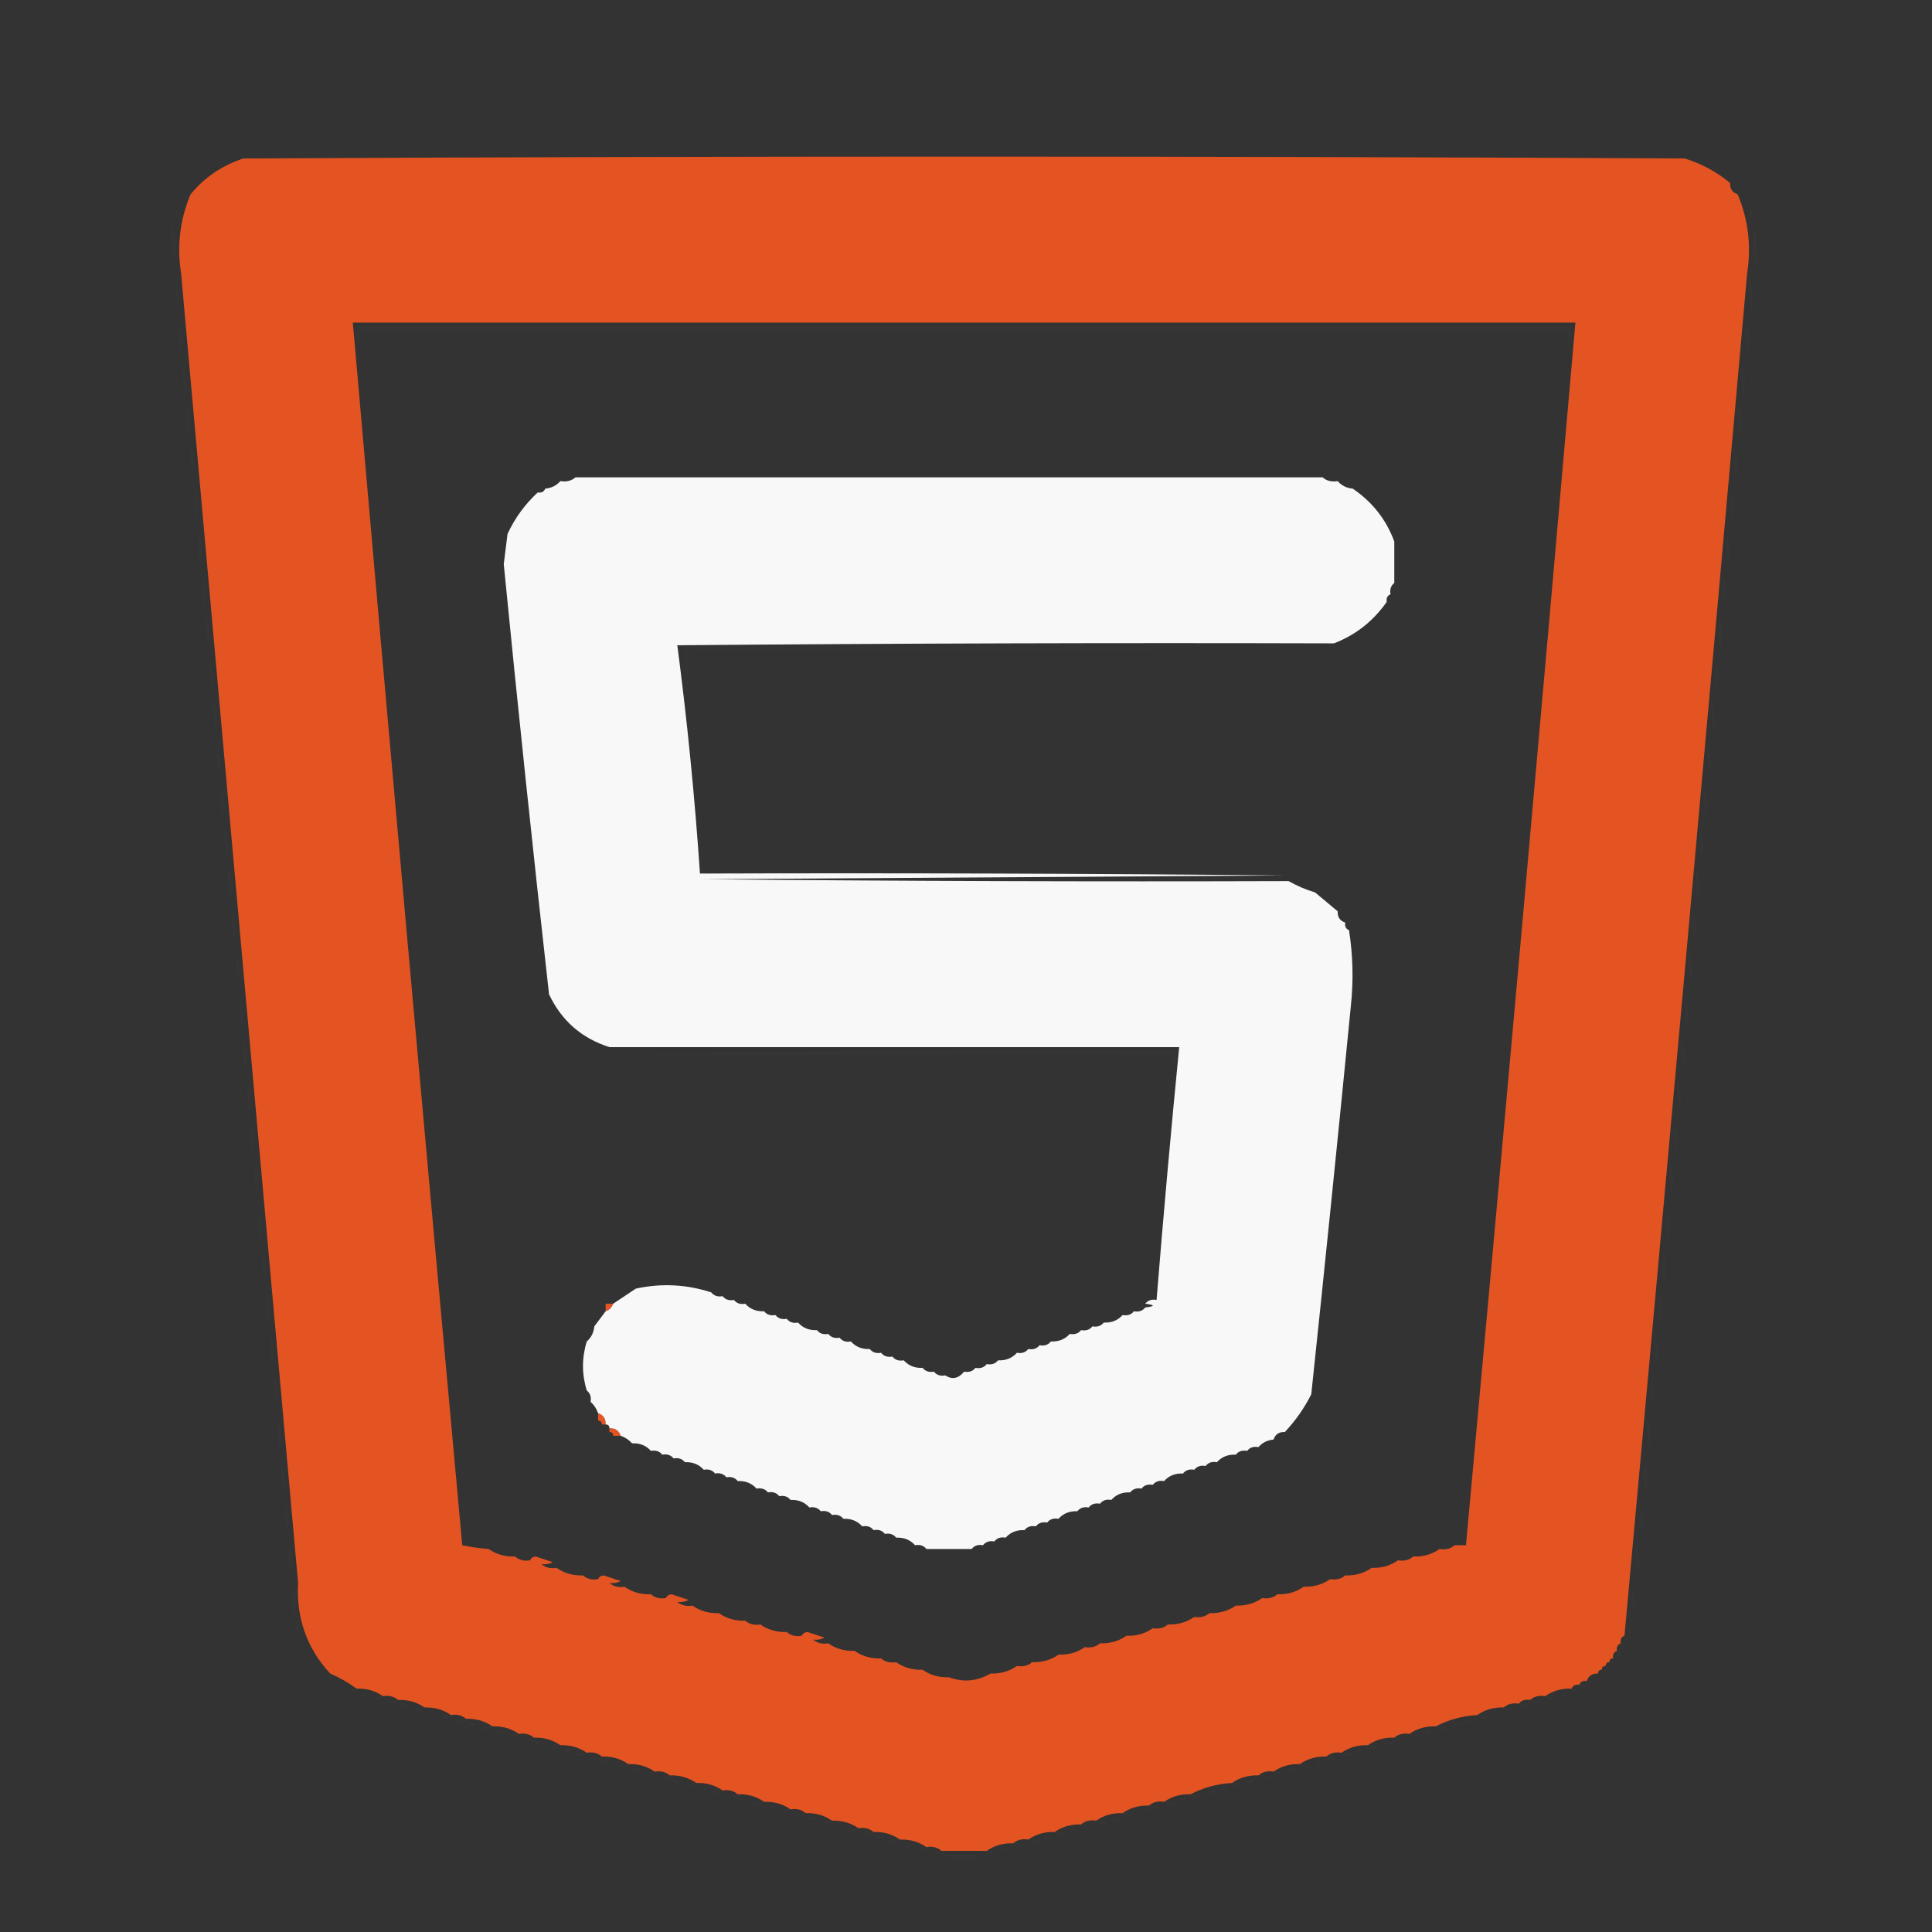 <?xml version="1.0" encoding="UTF-8"?>
<!DOCTYPE svg PUBLIC "-//W3C//DTD SVG 1.1//EN" "http://www.w3.org/Graphics/SVG/1.1/DTD/svg11.dtd">
<svg xmlns="http://www.w3.org/2000/svg" version="1.1" width="512px" height="512px" style="shape-rendering:geometricPrecision; text-rendering:geometricPrecision; image-rendering:optimizeQuality; fill-rule:evenodd; clip-rule:evenodd" xmlns:xlink="http://www.w3.org/1999/xlink">
<rect width="100%" height="100%" fill="#333333" stroke="none"/>
<g><path style="opacity:0.012" fill="#EA5622" d="M 65.5,40.5 C 191.999,39.334 318.666,39.167 445.5,40C 318.834,40.5 192.167,40.667 65.5,40.5 Z"/></g>
<g><path style="opacity:0.97" fill="#EA5622" d="M 458.5,48.5 C 458.427,50.027 459.094,51.027 460.5,51.5C 463.315,58.215 464.149,65.215 463,72.5C 452.331,192.859 441.498,313.193 430.5,433.5C 429.662,433.842 429.328,434.508 429.5,435.5C 428.662,435.842 428.328,436.508 428.5,437.5C 427.662,437.842 427.328,438.508 427.5,439.5C 426.833,439.5 426.5,439.833 426.5,440.5C 425.833,440.5 425.5,440.833 425.5,441.5C 424.833,441.5 424.5,441.833 424.5,442.5C 423.833,442.5 423.5,442.833 423.5,443.5C 421.973,443.427 420.973,444.094 420.5,445.5C 419.508,445.328 418.842,445.662 418.5,446.5C 417.508,446.328 416.842,446.662 416.5,447.5C 413.848,447.41 411.515,448.076 409.5,449.5C 407.901,449.232 406.568,449.566 405.5,450.5C 404.209,450.263 403.209,450.596 402.5,451.5C 400.901,451.232 399.568,451.566 398.5,452.5C 395.848,452.41 393.515,453.076 391.5,454.5C 387.521,454.742 383.854,455.742 380.5,457.5C 377.848,457.41 375.515,458.076 373.5,459.5C 371.901,459.232 370.568,459.566 369.5,460.5C 366.848,460.41 364.515,461.076 362.5,462.5C 359.848,462.41 357.515,463.076 355.5,464.5C 353.901,464.232 352.568,464.566 351.5,465.5C 348.848,465.41 346.515,466.076 344.5,467.5C 341.848,467.41 339.515,468.076 337.5,469.5C 335.901,469.232 334.568,469.566 333.5,470.5C 330.848,470.41 328.515,471.076 326.5,472.5C 322.521,472.742 318.854,473.742 315.5,475.5C 312.848,475.41 310.515,476.076 308.5,477.5C 306.901,477.232 305.568,477.566 304.5,478.5C 301.848,478.41 299.515,479.076 297.5,480.5C 294.848,480.41 292.515,481.076 290.5,482.5C 288.901,482.232 287.568,482.566 286.5,483.5C 283.848,483.41 281.515,484.076 279.5,485.5C 276.848,485.41 274.515,486.076 272.5,487.5C 270.901,487.232 269.568,487.566 268.5,488.5C 265.848,488.41 263.515,489.076 261.5,490.5C 257.5,490.5 253.5,490.5 249.5,490.5C 248.432,489.566 247.099,489.232 245.5,489.5C 243.485,488.076 241.152,487.41 238.5,487.5C 236.485,486.076 234.152,485.41 231.5,485.5C 230.432,484.566 229.099,484.232 227.5,484.5C 225.485,483.076 223.152,482.41 220.5,482.5C 218.485,481.076 216.152,480.41 213.5,480.5C 212.432,479.566 211.099,479.232 209.5,479.5C 207.485,478.076 205.152,477.41 202.5,477.5C 200.485,476.076 198.152,475.41 195.5,475.5C 194.432,474.566 193.099,474.232 191.5,474.5C 189.485,473.076 187.152,472.41 184.5,472.5C 182.485,471.076 180.152,470.41 177.5,470.5C 176.432,469.566 175.099,469.232 173.5,469.5C 171.485,468.076 169.152,467.41 166.5,467.5C 164.485,466.076 162.152,465.41 159.5,465.5C 158.432,464.566 157.099,464.232 155.5,464.5C 153.485,463.076 151.152,462.41 148.5,462.5C 146.485,461.076 144.152,460.41 141.5,460.5C 140.432,459.566 139.099,459.232 137.5,459.5C 135.485,458.076 133.152,457.41 130.5,457.5C 128.485,456.076 126.152,455.41 123.5,455.5C 122.432,454.566 121.099,454.232 119.5,454.5C 117.485,453.076 115.152,452.41 112.5,452.5C 110.485,451.076 108.152,450.41 105.5,450.5C 104.432,449.566 103.099,449.232 101.5,449.5C 99.486,448.076 97.152,447.41 94.5,447.5C 92.337,445.917 90.004,444.584 87.5,443.5C 81.313,436.785 78.48,428.785 79,419.5C 68.667,303.833 58.333,188.167 48,72.5C 46.852,65.215 47.685,58.215 50.5,51.5C 54.164,47.027 58.831,43.86 64.5,42C 191.833,41.333 319.167,41.333 446.5,42C 450.975,43.402 454.975,45.569 458.5,48.5 Z M 385.5,409.5 C 384.432,410.434 383.099,410.768 381.5,410.5C 379.485,411.924 377.152,412.59 374.5,412.5C 373.432,413.434 372.099,413.768 370.5,413.5C 368.485,414.924 366.152,415.59 363.5,415.5C 361.485,416.924 359.152,417.59 356.5,417.5C 355.432,418.434 354.099,418.768 352.5,418.5C 350.485,419.924 348.152,420.59 345.5,420.5C 343.485,421.924 341.152,422.59 338.5,422.5C 337.432,423.434 336.099,423.768 334.5,423.5C 332.485,424.924 330.152,425.59 327.5,425.5C 325.485,426.924 323.152,427.59 320.5,427.5C 319.432,428.434 318.099,428.768 316.5,428.5C 314.485,429.924 312.152,430.59 309.5,430.5C 308.432,431.434 307.099,431.768 305.5,431.5C 303.485,432.924 301.152,433.59 298.5,433.5C 296.485,434.924 294.152,435.59 291.5,435.5C 290.432,436.434 289.099,436.768 287.5,436.5C 285.485,437.924 283.152,438.59 280.5,438.5C 278.485,439.924 276.152,440.59 273.5,440.5C 272.432,441.434 271.099,441.768 269.5,441.5C 267.485,442.924 265.152,443.59 262.5,443.5C 258.956,445.569 255.29,445.902 251.5,444.5C 248.848,444.59 246.515,443.924 244.5,442.5C 241.848,442.59 239.515,441.924 237.5,440.5C 235.901,440.768 234.568,440.434 233.5,439.5C 230.848,439.59 228.515,438.924 226.5,437.5C 223.848,437.59 221.515,436.924 219.5,435.5C 217.901,435.768 216.568,435.434 215.5,434.5C 216.552,434.649 217.552,434.483 218.5,434C 217,433.5 215.5,433 214,432.5C 213.235,432.57 212.735,432.903 212.5,433.5C 210.901,433.768 209.568,433.434 208.5,432.5C 205.848,432.59 203.515,431.924 201.5,430.5C 199.901,430.768 198.568,430.434 197.5,429.5C 194.848,429.59 192.515,428.924 190.5,427.5C 187.848,427.59 185.515,426.924 183.5,425.5C 181.901,425.768 180.568,425.434 179.5,424.5C 180.552,424.649 181.552,424.483 182.5,424C 181,423.5 179.5,423 178,422.5C 177.235,422.57 176.735,422.903 176.5,423.5C 174.901,423.768 173.568,423.434 172.5,422.5C 169.848,422.59 167.515,421.924 165.5,420.5C 163.901,420.768 162.568,420.434 161.5,419.5C 162.552,419.649 163.552,419.483 164.5,419C 163,418.5 161.5,418 160,417.5C 159.235,417.57 158.735,417.903 158.5,418.5C 156.901,418.768 155.568,418.434 154.5,417.5C 151.848,417.59 149.515,416.924 147.5,415.5C 145.901,415.768 144.568,415.434 143.5,414.5C 144.552,414.649 145.552,414.483 146.5,414C 145,413.5 143.5,413 142,412.5C 141.235,412.57 140.735,412.903 140.5,413.5C 138.901,413.768 137.568,413.434 136.5,412.5C 133.848,412.59 131.515,411.924 129.5,410.5C 127.139,410.326 124.806,409.993 122.5,409.5C 112.594,301.532 102.927,193.532 93.5,85.5C 201.5,85.5 309.5,85.5 417.5,85.5C 408.073,193.531 398.406,301.531 388.5,409.5C 387.5,409.5 386.5,409.5 385.5,409.5 Z M 160.5,345.5 C 161.167,345.5 161.833,345.5 162.5,345.5C 162.167,346.5 161.5,347.167 160.5,347.5C 160.5,346.833 160.5,346.167 160.5,345.5 Z M 158.5,374.5 C 159.906,374.973 160.573,375.973 160.5,377.5C 160.167,377.5 159.833,377.5 159.5,377.5C 159.5,376.833 159.167,376.5 158.5,376.5C 158.5,375.833 158.5,375.167 158.5,374.5 Z M 161.5,379.5 C 161.5,379.167 161.5,378.833 161.5,378.5C 163.027,378.427 164.027,379.094 164.5,380.5C 163.833,380.5 163.167,380.5 162.5,380.5C 162.5,379.833 162.167,379.5 161.5,379.5 Z"/></g>
<g><path style="opacity:0.008" fill="#FFFFFF" d="M 459.5,48.5 C 458.833,47.167 458.833,47.167 459.5,48.5 Z"/></g>
<g><path style="opacity:0.008" fill="#FFFFFF" d="M 50.5,48.5 C 51.833,49.167 51.833,49.167 50.5,48.5 Z"/></g>
<g><path style="opacity:0.008" fill="#FFFFFF" d="M 459.5,48.5 C 460.833,49.167 460.833,49.167 459.5,48.5 Z"/></g>
<g><path style="opacity:0.012" fill="#FFFFFF" d="M 50.5,51.5 C 49.833,50.167 49.833,50.167 50.5,51.5 Z"/></g>
<g><path style="opacity:0.012" fill="#FFFFFF" d="M 461.5,51.5 C 460.833,50.167 460.833,50.167 461.5,51.5 Z"/></g>
<g><path style="opacity:0.008" fill="#FFFFFF" d="M 49.5,51.5 C 48.833,52.167 48.833,52.167 49.5,51.5 Z"/></g>
<g><path style="opacity:0.008" fill="#FFFFFF" d="M 461.5,51.5 C 462.833,52.167 462.833,52.167 461.5,51.5 Z"/></g>
<g><path style="opacity:0.012" fill="#FFFFFF" d="M 47.5,53.5 C 48.833,54.167 48.833,54.167 47.5,53.5 Z"/></g>
<g><path style="opacity:0.012" fill="#FFFFFF" d="M 462.5,53.5 C 463.833,54.167 463.833,54.167 462.5,53.5 Z"/></g>
<g><path style="opacity:0.01" fill="#FFFFFF" d="M 46.5,55.5 C 47.525,55.897 47.692,56.563 47,57.5C 46.536,56.906 46.369,56.239 46.5,55.5 Z"/></g>
<g><path style="opacity:0.01" fill="#FFFFFF" d="M 463.5,55.5 C 464.525,55.897 464.692,56.563 464,57.5C 463.536,56.906 463.369,56.239 463.5,55.5 Z"/></g>
<g><path style="opacity:0.011" fill="#FFFFFF" d="M 45.5,58.5 C 46.645,62.311 46.812,66.311 46,70.5C 45.501,66.514 45.334,62.514 45.5,58.5 Z"/></g>
<g><path style="opacity:0.011" fill="#FFFFFF" d="M 464.5,58.5 C 465.645,62.311 465.812,66.311 465,70.5C 464.501,66.514 464.334,62.514 464.5,58.5 Z"/></g>
<g><path style="opacity:0.009" fill="#FFFFFF" d="M 463.5,73.5 C 464.638,76.303 464.805,79.303 464,82.5C 463.502,79.518 463.335,76.518 463.5,73.5 Z"/></g>
<g><path style="opacity:0.01" fill="#FFFFFF" d="M 46.5,74.5 C 47.634,76.966 47.801,79.633 47,82.5C 46.503,79.854 46.336,77.187 46.5,74.5 Z"/></g>
<g><path style="opacity:0.009" fill="#FFFFFF" d="M 47.5,85.5 C 48.634,87.966 48.801,90.633 48,93.5C 47.503,90.854 47.336,88.187 47.5,85.5 Z"/></g>
<g><path style="opacity:0.009" fill="#FFFFFF" d="M 462.5,85.5 C 463.634,87.966 463.801,90.633 463,93.5C 462.503,90.854 462.336,88.187 462.5,85.5 Z"/></g>
<g><path style="opacity:0.012" fill="#FFFFFF" d="M 94.5,86.5 C 201.833,86.5 309.167,86.5 416.5,86.5C 416.336,92.167 416.003,92.5 415.5,87.5C 308.833,87.5 202.167,87.5 95.5,87.5C 94.997,92.5 94.664,92.167 94.5,86.5 Z"/></g>
<g><path style="opacity:0.009" fill="#FFFFFF" d="M 48.5,96.5 C 49.634,98.966 49.801,101.633 49,104.5C 48.503,101.854 48.336,99.187 48.5,96.5 Z"/></g>
<g><path style="opacity:0.009" fill="#FFFFFF" d="M 461.5,96.5 C 462.634,98.966 462.801,101.633 462,104.5C 461.503,101.854 461.336,99.187 461.5,96.5 Z"/></g>
<g><path style="opacity:0.01" fill="#FFFFFF" d="M 49.5,107.5 C 50.634,109.966 50.801,112.633 50,115.5C 49.503,112.854 49.336,110.187 49.5,107.5 Z"/></g>
<g><path style="opacity:0.01" fill="#FFFFFF" d="M 460.5,107.5 C 461.634,109.966 461.801,112.633 461,115.5C 460.503,112.854 460.336,110.187 460.5,107.5 Z"/></g>
<g><path style="opacity:0.009" fill="#FFFFFF" d="M 50.5,118.5 C 51.634,120.966 51.801,123.633 51,126.5C 50.503,123.854 50.336,121.187 50.5,118.5 Z"/></g>
<g><path style="opacity:0.01" fill="#FFFFFF" d="M 459.5,118.5 C 460.634,120.966 460.801,123.633 460,126.5C 459.503,123.854 459.336,121.187 459.5,118.5 Z"/></g>
<g><path style="opacity:0.964" fill="#FFFFFF" d="M 152.5,126.5 C 218.5,126.5 284.5,126.5 350.5,126.5C 351.568,127.434 352.901,127.768 354.5,127.5C 355.514,128.674 356.847,129.34 358.5,129.5C 363.69,133.017 367.356,137.684 369.5,143.5C 369.5,147.167 369.5,150.833 369.5,154.5C 368.596,155.209 368.263,156.209 368.5,157.5C 367.662,157.842 367.328,158.508 367.5,159.5C 363.925,164.613 359.259,168.28 353.5,170.5C 295.499,170.333 237.499,170.5 179.5,171C 182.123,191.059 184.123,211.226 185.5,231.5C 237.168,231.333 288.834,231.5 340.5,232C 289.167,232.333 237.833,232.667 186.5,233C 238.166,233.5 289.832,233.667 341.5,233.5C 343.649,234.736 345.982,235.736 348.5,236.5C 350.475,238.137 352.475,239.804 354.5,241.5C 354.427,243.027 355.094,244.027 356.5,244.5C 356.328,245.492 356.662,246.158 357.5,246.5C 358.546,253.13 358.713,259.797 358,266.5C 354.631,300.857 351.131,335.191 347.5,369.5C 345.672,373.146 343.338,376.479 340.5,379.5C 338.973,379.427 337.973,380.094 337.5,381.5C 335.847,381.66 334.514,382.326 333.5,383.5C 332.209,383.263 331.209,383.596 330.5,384.5C 329.209,384.263 328.209,384.596 327.5,385.5C 325.447,385.402 323.78,386.069 322.5,387.5C 321.209,387.263 320.209,387.596 319.5,388.5C 318.209,388.263 317.209,388.596 316.5,389.5C 315.209,389.263 314.209,389.596 313.5,390.5C 311.447,390.402 309.78,391.069 308.5,392.5C 307.209,392.263 306.209,392.596 305.5,393.5C 304.209,393.263 303.209,393.596 302.5,394.5C 301.209,394.263 300.209,394.596 299.5,395.5C 297.447,395.402 295.78,396.069 294.5,397.5C 293.209,397.263 292.209,397.596 291.5,398.5C 290.209,398.263 289.209,398.596 288.5,399.5C 287.209,399.263 286.209,399.596 285.5,400.5C 283.447,400.402 281.78,401.069 280.5,402.5C 279.209,402.263 278.209,402.596 277.5,403.5C 276.209,403.263 275.209,403.596 274.5,404.5C 273.209,404.263 272.209,404.596 271.5,405.5C 269.447,405.402 267.78,406.069 266.5,407.5C 265.209,407.263 264.209,407.596 263.5,408.5C 262.209,408.263 261.209,408.596 260.5,409.5C 259.209,409.263 258.209,409.596 257.5,410.5C 253.5,410.5 249.5,410.5 245.5,410.5C 244.791,409.596 243.791,409.263 242.5,409.5C 241.22,408.069 239.553,407.402 237.5,407.5C 236.791,406.596 235.791,406.263 234.5,406.5C 233.791,405.596 232.791,405.263 231.5,405.5C 230.791,404.596 229.791,404.263 228.5,404.5C 227.22,403.069 225.553,402.402 223.5,402.5C 222.791,401.596 221.791,401.263 220.5,401.5C 219.791,400.596 218.791,400.263 217.5,400.5C 216.791,399.596 215.791,399.263 214.5,399.5C 213.22,398.069 211.553,397.402 209.5,397.5C 208.791,396.596 207.791,396.263 206.5,396.5C 205.791,395.596 204.791,395.263 203.5,395.5C 202.791,394.596 201.791,394.263 200.5,394.5C 199.22,393.069 197.553,392.402 195.5,392.5C 194.791,391.596 193.791,391.263 192.5,391.5C 191.791,390.596 190.791,390.263 189.5,390.5C 188.791,389.596 187.791,389.263 186.5,389.5C 185.22,388.069 183.553,387.402 181.5,387.5C 180.791,386.596 179.791,386.263 178.5,386.5C 177.791,385.596 176.791,385.263 175.5,385.5C 174.791,384.596 173.791,384.263 172.5,384.5C 171.22,383.069 169.553,382.402 167.5,382.5C 166.71,381.599 165.71,380.932 164.5,380.5C 164.027,379.094 163.027,378.427 161.5,378.5C 161.5,377.833 161.167,377.5 160.5,377.5C 160.573,375.973 159.906,374.973 158.5,374.5C 158.068,373.29 157.401,372.29 156.5,371.5C 156.737,370.209 156.404,369.209 155.5,368.5C 154.167,364.167 154.167,359.833 155.5,355.5C 156.674,354.486 157.34,353.153 157.5,351.5C 158.488,350.205 159.488,348.872 160.5,347.5C 161.5,347.167 162.167,346.5 162.5,345.5C 164.537,344.154 166.537,342.82 168.5,341.5C 175.262,340.024 181.928,340.357 188.5,342.5C 189.209,343.404 190.209,343.737 191.5,343.5C 192.209,344.404 193.209,344.737 194.5,344.5C 195.209,345.404 196.209,345.737 197.5,345.5C 198.78,346.931 200.447,347.598 202.5,347.5C 203.209,348.404 204.209,348.737 205.5,348.5C 206.209,349.404 207.209,349.737 208.5,349.5C 209.209,350.404 210.209,350.737 211.5,350.5C 212.78,351.931 214.447,352.598 216.5,352.5C 217.209,353.404 218.209,353.737 219.5,353.5C 220.209,354.404 221.209,354.737 222.5,354.5C 223.209,355.404 224.209,355.737 225.5,355.5C 226.78,356.931 228.447,357.598 230.5,357.5C 231.209,358.404 232.209,358.737 233.5,358.5C 234.209,359.404 235.209,359.737 236.5,359.5C 237.209,360.404 238.209,360.737 239.5,360.5C 240.78,361.931 242.447,362.598 244.5,362.5C 245.209,363.404 246.209,363.737 247.5,363.5C 248.209,364.404 249.209,364.737 250.5,364.5C 252.338,365.678 254.005,365.345 255.5,363.5C 256.791,363.737 257.791,363.404 258.5,362.5C 259.791,362.737 260.791,362.404 261.5,361.5C 262.791,361.737 263.791,361.404 264.5,360.5C 266.553,360.598 268.22,359.931 269.5,358.5C 270.791,358.737 271.791,358.404 272.5,357.5C 273.791,357.737 274.791,357.404 275.5,356.5C 276.791,356.737 277.791,356.404 278.5,355.5C 280.553,355.598 282.22,354.931 283.5,353.5C 284.791,353.737 285.791,353.404 286.5,352.5C 287.791,352.737 288.791,352.404 289.5,351.5C 290.791,351.737 291.791,351.404 292.5,350.5C 294.553,350.598 296.22,349.931 297.5,348.5C 298.791,348.737 299.791,348.404 300.5,347.5C 301.791,347.737 302.791,347.404 303.5,346.5C 306.167,346.167 306.167,345.833 303.5,345.5C 304.209,344.596 305.209,344.263 306.5,344.5C 308.302,322.149 310.302,299.816 312.5,277.5C 262.167,277.5 211.833,277.5 161.5,277.5C 154.127,275.149 148.794,270.483 145.5,263.5C 141.238,225.544 137.238,187.544 133.5,149.5C 133.837,146.824 134.17,144.157 134.5,141.5C 136.42,137.34 139.087,133.673 142.5,130.5C 143.492,130.672 144.158,130.338 144.5,129.5C 146.153,129.34 147.486,128.674 148.5,127.5C 150.099,127.768 151.432,127.434 152.5,126.5 Z"/></g>
<g><path style="opacity:0.009" fill="#FFFFFF" d="M 51.5,129.5 C 52.634,131.966 52.801,134.633 52,137.5C 51.503,134.854 51.336,132.187 51.5,129.5 Z"/></g>
<g><path style="opacity:0.009" fill="#FFFFFF" d="M 458.5,129.5 C 459.634,131.966 459.801,134.633 459,137.5C 458.503,134.854 458.336,132.187 458.5,129.5 Z"/></g>
<g><path style="opacity:0.009" fill="#FFFFFF" d="M 52.5,141.5 C 53.634,143.966 53.801,146.633 53,149.5C 52.503,146.854 52.336,144.187 52.5,141.5 Z"/></g>
<g><path style="opacity:0.01" fill="#FFFFFF" d="M 457.5,141.5 C 458.634,143.966 458.801,146.633 458,149.5C 457.503,146.854 457.336,144.187 457.5,141.5 Z"/></g>
<g><path style="opacity:0.009" fill="#FFFFFF" d="M 53.5,152.5 C 54.634,154.966 54.801,157.633 54,160.5C 53.503,157.854 53.336,155.187 53.5,152.5 Z"/></g>
<g><path style="opacity:0.009" fill="#FFFFFF" d="M 456.5,152.5 C 457.634,154.966 457.801,157.633 457,160.5C 456.503,157.854 456.336,155.187 456.5,152.5 Z"/></g>
<g><path style="opacity:0.009" fill="#FFFFFF" d="M 54.5,163.5 C 55.634,165.966 55.801,168.633 55,171.5C 54.503,168.854 54.336,166.187 54.5,163.5 Z"/></g>
<g><path style="opacity:0.009" fill="#FFFFFF" d="M 455.5,163.5 C 456.634,165.966 456.801,168.633 456,171.5C 455.503,168.854 455.336,166.187 455.5,163.5 Z"/></g>
<g><path style="opacity:0.004" fill="#FFFFFF" d="M 181.5,171.5 C 238.501,171.333 295.501,171.5 352.5,172C 295.834,172.5 239.168,172.667 182.5,172.5C 182.664,175.187 182.497,177.854 182,180.5C 181.502,177.518 181.335,174.518 181.5,171.5 Z"/></g>
<g><path style="opacity:0.01" fill="#FFFFFF" d="M 55.5,174.5 C 56.634,176.966 56.801,179.633 56,182.5C 55.503,179.854 55.336,177.187 55.5,174.5 Z"/></g>
<g><path style="opacity:0.01" fill="#FFFFFF" d="M 454.5,174.5 C 455.634,176.966 455.801,179.633 455,182.5C 454.503,179.854 454.336,177.187 454.5,174.5 Z"/></g>
<g><path style="opacity:0.009" fill="#FFFFFF" d="M 56.5,185.5 C 57.634,187.966 57.801,190.633 57,193.5C 56.503,190.854 56.336,188.187 56.5,185.5 Z"/></g>
<g><path style="opacity:0.009" fill="#FFFFFF" d="M 453.5,185.5 C 454.634,187.966 454.801,190.633 454,193.5C 453.503,190.854 453.336,188.187 453.5,185.5 Z"/></g>
<g><path style="opacity:0.01" fill="#FFFFFF" d="M 57.5,197.5 C 58.634,199.966 58.801,202.633 58,205.5C 57.503,202.854 57.336,200.187 57.5,197.5 Z"/></g>
<g><path style="opacity:0.01" fill="#FFFFFF" d="M 452.5,197.5 C 453.634,199.966 453.801,202.633 453,205.5C 452.503,202.854 452.336,200.187 452.5,197.5 Z"/></g>
<g><path style="opacity:0.009" fill="#FFFFFF" d="M 58.5,208.5 C 59.634,210.966 59.801,213.633 59,216.5C 58.503,213.854 58.336,211.187 58.5,208.5 Z"/></g>
<g><path style="opacity:0.009" fill="#FFFFFF" d="M 451.5,208.5 C 452.634,210.966 452.801,213.633 452,216.5C 451.503,213.854 451.336,211.187 451.5,208.5 Z"/></g>
<g><path style="opacity:0.009" fill="#FFFFFF" d="M 59.5,219.5 C 60.634,221.966 60.801,224.633 60,227.5C 59.503,224.854 59.336,222.187 59.5,219.5 Z"/></g>
<g><path style="opacity:0.009" fill="#FFFFFF" d="M 450.5,219.5 C 451.634,221.966 451.801,224.633 451,227.5C 450.503,224.854 450.336,222.187 450.5,219.5 Z"/></g>
<g><path style="opacity:0.01" fill="#FFFFFF" d="M 60.5,230.5 C 61.634,232.966 61.801,235.633 61,238.5C 60.503,235.854 60.336,233.187 60.5,230.5 Z"/></g>
<g><path style="opacity:0.01" fill="#FFFFFF" d="M 449.5,230.5 C 450.634,232.966 450.801,235.633 450,238.5C 449.503,235.854 449.336,233.187 449.5,230.5 Z"/></g>
<g><path style="opacity:0.009" fill="#FFFFFF" d="M 61.5,241.5 C 62.634,243.966 62.801,246.633 62,249.5C 61.503,246.854 61.336,244.187 61.5,241.5 Z"/></g>
<g><path style="opacity:0.009" fill="#FFFFFF" d="M 448.5,241.5 C 449.634,243.966 449.801,246.633 449,249.5C 448.503,246.854 448.336,244.187 448.5,241.5 Z"/></g>
<g><path style="opacity:0.01" fill="#FFFFFF" d="M 62.5,252.5 C 63.634,254.966 63.801,257.633 63,260.5C 62.503,257.854 62.336,255.187 62.5,252.5 Z"/></g>
<g><path style="opacity:0.009" fill="#FFFFFF" d="M 447.5,252.5 C 448.634,254.966 448.801,257.633 448,260.5C 447.503,257.854 447.336,255.187 447.5,252.5 Z"/></g>
<g><path style="opacity:0.009" fill="#FFFFFF" d="M 63.5,264.5 C 64.634,266.966 64.801,269.633 64,272.5C 63.503,269.854 63.336,267.187 63.5,264.5 Z"/></g>
<g><path style="opacity:0.009" fill="#FFFFFF" d="M 446.5,264.5 C 447.634,266.966 447.801,269.633 447,272.5C 446.503,269.854 446.336,267.187 446.5,264.5 Z"/></g>
<g><path style="opacity:0.009" fill="#FFFFFF" d="M 64.5,275.5 C 65.634,277.966 65.801,280.633 65,283.5C 64.503,280.854 64.336,278.187 64.5,275.5 Z"/></g>
<g><path style="opacity:0.009" fill="#FFFFFF" d="M 445.5,275.5 C 446.634,277.966 446.801,280.633 446,283.5C 445.503,280.854 445.336,278.187 445.5,275.5 Z"/></g>
<g><path style="opacity:0.012" fill="#FFFFFF" d="M 162.5,279.5 C 211.997,278.501 261.664,278.168 311.5,278.5C 311.336,284.167 311.003,284.5 310.5,279.5C 261.167,279.5 211.833,279.5 162.5,279.5 Z"/></g>
<g><path style="opacity:0.01" fill="#FFFFFF" d="M 65.5,286.5 C 66.634,288.966 66.801,291.633 66,294.5C 65.503,291.854 65.336,289.187 65.5,286.5 Z"/></g>
<g><path style="opacity:0.009" fill="#FFFFFF" d="M 444.5,286.5 C 445.634,288.966 445.801,291.633 445,294.5C 444.503,291.854 444.336,289.187 444.5,286.5 Z"/></g>
<g><path style="opacity:0.01" fill="#FFFFFF" d="M 66.5,297.5 C 67.634,299.966 67.801,302.633 67,305.5C 66.503,302.854 66.336,300.187 66.5,297.5 Z"/></g>
<g><path style="opacity:0.01" fill="#FFFFFF" d="M 443.5,297.5 C 444.634,299.966 444.801,302.633 444,305.5C 443.503,302.854 443.336,300.187 443.5,297.5 Z"/></g>
<g><path style="opacity:0.009" fill="#FFFFFF" d="M 67.5,308.5 C 68.634,310.966 68.801,313.633 68,316.5C 67.503,313.854 67.336,311.187 67.5,308.5 Z"/></g>
<g><path style="opacity:0.009" fill="#FFFFFF" d="M 442.5,308.5 C 443.634,310.966 443.801,313.633 443,316.5C 442.503,313.854 442.336,311.187 442.5,308.5 Z"/></g>
<g><path style="opacity:0.01" fill="#FFFFFF" d="M 68.5,320.5 C 69.634,322.966 69.801,325.633 69,328.5C 68.503,325.854 68.336,323.187 68.5,320.5 Z"/></g>
<g><path style="opacity:0.01" fill="#FFFFFF" d="M 441.5,320.5 C 442.634,322.966 442.801,325.633 442,328.5C 441.503,325.854 441.336,323.187 441.5,320.5 Z"/></g>
<g><path style="opacity:0.009" fill="#FFFFFF" d="M 69.5,331.5 C 70.634,333.966 70.801,336.633 70,339.5C 69.503,336.854 69.336,334.187 69.5,331.5 Z"/></g>
<g><path style="opacity:0.009" fill="#FFFFFF" d="M 440.5,331.5 C 441.634,333.966 441.801,336.633 441,339.5C 440.503,336.854 440.336,334.187 440.5,331.5 Z"/></g>
<g><path style="opacity:0.009" fill="#FFFFFF" d="M 70.5,342.5 C 71.634,344.966 71.801,347.633 71,350.5C 70.503,347.854 70.336,345.187 70.5,342.5 Z"/></g>
<g><path style="opacity:0.009" fill="#FFFFFF" d="M 439.5,342.5 C 440.634,344.966 440.801,347.633 440,350.5C 439.503,347.854 439.336,345.187 439.5,342.5 Z"/></g>
<g><path style="opacity:0.01" fill="#FFFFFF" d="M 71.5,353.5 C 72.634,355.966 72.801,358.633 72,361.5C 71.503,358.854 71.336,356.187 71.5,353.5 Z"/></g>
<g><path style="opacity:0.01" fill="#FFFFFF" d="M 438.5,353.5 C 439.634,355.966 439.801,358.633 439,361.5C 438.503,358.854 438.336,356.187 438.5,353.5 Z"/></g>
<g><path style="opacity:0.009" fill="#FFFFFF" d="M 72.5,364.5 C 73.634,366.966 73.801,369.633 73,372.5C 72.503,369.854 72.336,367.187 72.5,364.5 Z"/></g>
<g><path style="opacity:0.009" fill="#FFFFFF" d="M 437.5,364.5 C 438.634,366.966 438.801,369.633 438,372.5C 437.503,369.854 437.336,367.187 437.5,364.5 Z"/></g>
<g><path style="opacity:0.009" fill="#FFFFFF" d="M 73.5,375.5 C 74.638,378.304 74.805,381.304 74,384.5C 73.502,381.518 73.335,378.518 73.5,375.5 Z"/></g>
<g><path style="opacity:0.01" fill="#FFFFFF" d="M 436.5,375.5 C 437.634,377.966 437.801,380.633 437,383.5C 436.503,380.854 436.336,378.187 436.5,375.5 Z"/></g>
<g><path style="opacity:0.009" fill="#FFFFFF" d="M 74.5,387.5 C 75.634,389.966 75.801,392.633 75,395.5C 74.503,392.854 74.336,390.187 74.5,387.5 Z"/></g>
<g><path style="opacity:0.009" fill="#FFFFFF" d="M 435.5,387.5 C 436.634,389.966 436.801,392.633 436,395.5C 435.503,392.854 435.336,390.187 435.5,387.5 Z"/></g>
<g><path style="opacity:0.009" fill="#FFFFFF" d="M 75.5,398.5 C 76.634,400.966 76.801,403.633 76,406.5C 75.503,403.854 75.336,401.187 75.5,398.5 Z"/></g>
<g><path style="opacity:0.009" fill="#FFFFFF" d="M 434.5,398.5 C 435.634,400.966 435.801,403.633 435,406.5C 434.503,403.854 434.336,401.187 434.5,398.5 Z"/></g>
<g><path style="opacity:0.01" fill="#FFFFFF" d="M 76.5,409.5 C 77.634,411.966 77.801,414.633 77,417.5C 76.503,414.854 76.336,412.187 76.5,409.5 Z"/></g>
<g><path style="opacity:0.01" fill="#FFFFFF" d="M 433.5,409.5 C 434.634,411.966 434.801,414.633 434,417.5C 433.503,414.854 433.336,412.187 433.5,409.5 Z"/></g>
<g><path style="opacity:0.009" fill="#FFFFFF" d="M 77.5,420.5 C 78.634,422.966 78.801,425.633 78,428.5C 77.503,425.854 77.336,423.187 77.5,420.5 Z"/></g>
<g><path style="opacity:0.01" fill="#FFFFFF" d="M 432.5,420.5 C 433.634,422.966 433.801,425.633 433,428.5C 432.503,425.854 432.336,423.187 432.5,420.5 Z"/></g>
<g><path style="opacity:0.009" fill="#FFFFFF" d="M 78.5,430.5 C 79.573,431.251 79.74,432.251 79,433.5C 78.517,432.552 78.35,431.552 78.5,430.5 Z"/></g>
<g><path style="opacity:0.009" fill="#FFFFFF" d="M 431.5,433.5 C 431.351,432.448 431.517,431.448 432,430.5C 432.74,431.749 432.573,432.749 431.5,433.5 Z"/></g>
<g><path style="opacity:0.008" fill="#FFFFFF" d="M 430.5,433.5 C 430.833,433.5 431.167,433.5 431.5,433.5C 431.672,434.492 431.338,435.158 430.5,435.5C 430.5,434.833 430.5,434.167 430.5,433.5 Z"/></g>
<g><path style="opacity:0.006" fill="#FFFFFF" d="M 429.5,435.5 C 429.833,435.5 430.167,435.5 430.5,435.5C 430.672,436.492 430.338,437.158 429.5,437.5C 429.5,436.833 429.5,436.167 429.5,435.5 Z"/></g>
<g><path style="opacity:0.008" fill="#FFFFFF" d="M 428.5,437.5 C 428.833,437.5 429.167,437.5 429.5,437.5C 429.672,438.492 429.338,439.158 428.5,439.5C 428.5,438.833 428.5,438.167 428.5,437.5 Z"/></g>
<g><path style="opacity:0.008" fill="#FFFFFF" d="M 427.5,439.5 C 427.833,439.5 428.167,439.5 428.5,439.5C 428.315,440.17 427.981,440.17 427.5,439.5 Z"/></g>
<g><path style="opacity:0.012" fill="#FFFFFF" d="M 426.5,440.5 C 426.833,440.5 427.167,440.5 427.5,440.5C 427.315,441.17 426.981,441.17 426.5,440.5 Z"/></g>
<g><path style="opacity:0.016" fill="#FFFFFF" d="M 425.5,441.5 C 425.833,441.5 426.167,441.5 426.5,441.5C 426.315,442.17 425.981,442.17 425.5,441.5 Z"/></g>
<g><path style="opacity:0.016" fill="#FFFFFF" d="M 424.5,442.5 C 424.833,442.5 425.167,442.5 425.5,442.5C 425.315,443.17 424.981,443.17 424.5,442.5 Z"/></g>
<g><path style="opacity:0.012" fill="#FFFFFF" d="M 87.5,443.5 C 87.5,443.833 87.5,444.167 87.5,444.5C 86.83,444.019 86.83,443.685 87.5,443.5 Z"/></g>
<g><path style="opacity:0.012" fill="#FFFFFF" d="M 423.5,443.5 C 423.833,443.5 424.167,443.5 424.5,443.5C 424.315,444.17 423.981,444.17 423.5,443.5 Z"/></g>
<g><path style="opacity:0.008" fill="#FFFFFF" d="M 87.5,444.5 C 88.833,445.167 88.833,445.167 87.5,444.5 Z"/></g>
<g><path style="opacity:0.008" fill="#FFFFFF" d="M 423.5,444.5 C 422.833,445.167 422.833,445.167 423.5,444.5 Z"/></g>
<g><path style="opacity:0.012" fill="#FFFFFF" d="M 420.5,445.5 C 421.833,446.167 421.833,446.167 420.5,445.5 Z"/></g>
<g><path style="opacity:0.008" fill="#FFFFFF" d="M 418.5,447.5 C 418.5,447.167 418.5,446.833 418.5,446.5C 419.167,446.5 419.833,446.5 420.5,446.5C 420.158,447.338 419.492,447.672 418.5,447.5 Z"/></g>
<g><path style="opacity:0.01" fill="#FFFFFF" d="M 94.5,447.5 C 94.103,448.525 93.437,448.692 92.5,448C 93.094,447.536 93.761,447.369 94.5,447.5 Z"/></g>
<g><path style="opacity:0.01" fill="#FFFFFF" d="M 416.5,447.5 C 417.167,447.5 417.833,447.5 418.5,447.5C 417.833,448.833 417.167,448.833 416.5,447.5 Z"/></g>
<g><path style="opacity:0.012" fill="#FFFFFF" d="M 95.5,449.5 C 95.897,448.475 96.563,448.308 97.5,449C 96.906,449.464 96.239,449.631 95.5,449.5 Z"/></g>
<g><path style="opacity:0.01" fill="#FFFFFF" d="M 413.5,449.5 C 413.897,448.475 414.563,448.308 415.5,449C 414.906,449.464 414.239,449.631 413.5,449.5 Z"/></g>
<g><path style="opacity:0.009" fill="#FFFFFF" d="M 101.5,449.5 C 100.749,450.573 99.749,450.74 98.5,450C 99.448,449.517 100.448,449.351 101.5,449.5 Z"/></g>
<g><path style="opacity:0.008" fill="#FFFFFF" d="M 409.5,449.5 C 410.552,449.351 411.552,449.517 412.5,450C 411.251,450.74 410.251,450.573 409.5,449.5 Z"/></g>
<g><path style="opacity:0.009" fill="#FFFFFF" d="M 105.5,450.5 C 105.5,450.833 105.5,451.167 105.5,451.5C 101.5,451.167 101.5,450.833 105.5,450.5 Z"/></g>
<g><path style="opacity:0.009" fill="#FFFFFF" d="M 405.5,451.5 C 405.5,451.167 405.5,450.833 405.5,450.5C 409.5,450.833 409.5,451.167 405.5,451.5 Z"/></g>
<g><path style="opacity:0.009" fill="#FFFFFF" d="M 105.5,451.5 C 106.552,451.351 107.552,451.517 108.5,452C 107.251,452.74 106.251,452.573 105.5,451.5 Z"/></g>
<g><path style="opacity:0.009" fill="#FFFFFF" d="M 402.5,451.5 C 403.5,451.5 404.5,451.5 405.5,451.5C 404.5,452.833 403.5,452.833 402.5,451.5 Z"/></g>
<g><path style="opacity:0.008" fill="#FFFFFF" d="M 112.5,452.5 C 111.749,453.573 110.749,453.74 109.5,453C 110.448,452.517 111.448,452.351 112.5,452.5 Z"/></g>
<g><path style="opacity:0.008" fill="#FFFFFF" d="M 398.5,452.5 C 399.552,452.351 400.552,452.517 401.5,453C 400.251,453.74 399.251,453.573 398.5,452.5 Z"/></g>
<g><path style="opacity:0.01" fill="#FFFFFF" d="M 113.5,454.5 C 113.897,453.475 114.563,453.308 115.5,454C 114.906,454.464 114.239,454.631 113.5,454.5 Z"/></g>
<g><path style="opacity:0.012" fill="#FFFFFF" d="M 395.5,454.5 C 395.897,453.475 396.563,453.308 397.5,454C 396.906,454.464 396.239,454.631 395.5,454.5 Z"/></g>
<g><path style="opacity:0.009" fill="#FFFFFF" d="M 119.5,454.5 C 118.749,455.573 117.749,455.74 116.5,455C 117.448,454.517 118.448,454.351 119.5,454.5 Z"/></g>
<g><path style="opacity:0.008" fill="#FFFFFF" d="M 391.5,454.5 C 392.552,454.351 393.552,454.517 394.5,455C 393.251,455.74 392.251,455.573 391.5,454.5 Z"/></g>
<g><path style="opacity:0.009" fill="#FFFFFF" d="M 123.5,455.5 C 123.5,455.833 123.5,456.167 123.5,456.5C 119.5,456.167 119.5,455.833 123.5,455.5 Z"/></g>
<g><path style="opacity:0.012" fill="#FFFFFF" d="M 388.5,456.5 C 388.897,455.475 389.563,455.308 390.5,456C 389.906,456.464 389.239,456.631 388.5,456.5 Z"/></g>
<g><path style="opacity:0.009" fill="#FFFFFF" d="M 123.5,456.5 C 124.552,456.351 125.552,456.517 126.5,457C 125.251,457.74 124.251,457.573 123.5,456.5 Z"/></g>
<g><path style="opacity:0.009" fill="#FFFFFF" d="M 384.5,457.5 C 385.251,456.427 386.251,456.26 387.5,457C 386.552,457.483 385.552,457.649 384.5,457.5 Z"/></g>
<g><path style="opacity:0.008" fill="#FFFFFF" d="M 130.5,457.5 C 129.749,458.573 128.749,458.74 127.5,458C 128.448,457.517 129.448,457.351 130.5,457.5 Z"/></g>
<g><path style="opacity:0.009" fill="#FFFFFF" d="M 380.5,457.5 C 381.552,457.351 382.552,457.517 383.5,458C 382.251,458.74 381.251,458.573 380.5,457.5 Z"/></g>
<g><path style="opacity:0.01" fill="#FFFFFF" d="M 131.5,459.5 C 131.897,458.475 132.563,458.308 133.5,459C 132.906,459.464 132.239,459.631 131.5,459.5 Z"/></g>
<g><path style="opacity:0.012" fill="#FFFFFF" d="M 377.5,459.5 C 377.897,458.475 378.563,458.308 379.5,459C 378.906,459.464 378.239,459.631 377.5,459.5 Z"/></g>
<g><path style="opacity:0.009" fill="#FFFFFF" d="M 137.5,459.5 C 136.749,460.573 135.749,460.74 134.5,460C 135.448,459.517 136.448,459.351 137.5,459.5 Z"/></g>
<g><path style="opacity:0.009" fill="#FFFFFF" d="M 373.5,459.5 C 374.552,459.351 375.552,459.517 376.5,460C 375.251,460.74 374.251,460.573 373.5,459.5 Z"/></g>
<g><path style="opacity:0.009" fill="#FFFFFF" d="M 141.5,460.5 C 141.5,460.833 141.5,461.167 141.5,461.5C 137.5,461.167 137.5,460.833 141.5,460.5 Z"/></g>
<g><path style="opacity:0.009" fill="#FFFFFF" d="M 369.5,461.5 C 369.5,461.167 369.5,460.833 369.5,460.5C 373.5,460.833 373.5,461.167 369.5,461.5 Z"/></g>
<g><path style="opacity:0.009" fill="#FFFFFF" d="M 141.5,461.5 C 142.552,461.351 143.552,461.517 144.5,462C 143.251,462.74 142.251,462.573 141.5,461.5 Z"/></g>
<g><path style="opacity:0.009" fill="#FFFFFF" d="M 369.5,461.5 C 368.749,462.573 367.749,462.74 366.5,462C 367.448,461.517 368.448,461.351 369.5,461.5 Z"/></g>
<g><path style="opacity:0.008" fill="#FFFFFF" d="M 148.5,462.5 C 147.749,463.573 146.749,463.74 145.5,463C 146.448,462.517 147.448,462.351 148.5,462.5 Z"/></g>
<g><path style="opacity:0.008" fill="#FFFFFF" d="M 362.5,462.5 C 363.552,462.351 364.552,462.517 365.5,463C 364.251,463.74 363.251,463.573 362.5,462.5 Z"/></g>
<g><path style="opacity:0.01" fill="#FFFFFF" d="M 149.5,464.5 C 149.897,463.475 150.563,463.308 151.5,464C 150.906,464.464 150.239,464.631 149.5,464.5 Z"/></g>
<g><path style="opacity:0.012" fill="#FFFFFF" d="M 359.5,464.5 C 359.897,463.475 360.563,463.308 361.5,464C 360.906,464.464 360.239,464.631 359.5,464.5 Z"/></g>
<g><path style="opacity:0.009" fill="#FFFFFF" d="M 155.5,464.5 C 154.749,465.573 153.749,465.74 152.5,465C 153.448,464.517 154.448,464.351 155.5,464.5 Z"/></g>
<g><path style="opacity:0.009" fill="#FFFFFF" d="M 355.5,464.5 C 356.552,464.351 357.552,464.517 358.5,465C 357.251,465.74 356.251,465.573 355.5,464.5 Z"/></g>
<g><path style="opacity:0.009" fill="#FFFFFF" d="M 159.5,465.5 C 159.5,465.833 159.5,466.167 159.5,466.5C 155.5,466.167 155.5,465.833 159.5,465.5 Z"/></g>
<g><path style="opacity:0.008" fill="#FFFFFF" d="M 351.5,465.5 C 352.552,465.351 353.552,465.517 354.5,466C 353.251,466.74 352.251,466.573 351.5,465.5 Z"/></g>
<g><path style="opacity:0.009" fill="#FFFFFF" d="M 159.5,466.5 C 160.552,466.351 161.552,466.517 162.5,467C 161.251,467.74 160.251,467.573 159.5,466.5 Z"/></g>
<g><path style="opacity:0.012" fill="#FFFFFF" d="M 348.5,467.5 C 348.897,466.475 349.563,466.308 350.5,467C 349.906,467.464 349.239,467.631 348.5,467.5 Z"/></g>
<g><path style="opacity:0.008" fill="#FFFFFF" d="M 166.5,467.5 C 165.749,468.573 164.749,468.74 163.5,468C 164.448,467.517 165.448,467.351 166.5,467.5 Z"/></g>
<g><path style="opacity:0.008" fill="#FFFFFF" d="M 344.5,467.5 C 345.552,467.351 346.552,467.517 347.5,468C 346.251,468.74 345.251,468.573 344.5,467.5 Z"/></g>
<g><path style="opacity:0.01" fill="#FFFFFF" d="M 167.5,469.5 C 167.897,468.475 168.563,468.308 169.5,469C 168.906,469.464 168.239,469.631 167.5,469.5 Z"/></g>
<g><path style="opacity:0.012" fill="#FFFFFF" d="M 341.5,469.5 C 341.897,468.475 342.563,468.308 343.5,469C 342.906,469.464 342.239,469.631 341.5,469.5 Z"/></g>
<g><path style="opacity:0.009" fill="#FFFFFF" d="M 173.5,469.5 C 172.749,470.573 171.749,470.74 170.5,470C 171.448,469.517 172.448,469.351 173.5,469.5 Z"/></g>
<g><path style="opacity:0.009" fill="#FFFFFF" d="M 337.5,469.5 C 338.552,469.351 339.552,469.517 340.5,470C 339.251,470.74 338.251,470.573 337.5,469.5 Z"/></g>
<g><path style="opacity:0.009" fill="#FFFFFF" d="M 177.5,470.5 C 177.5,470.833 177.5,471.167 177.5,471.5C 173.5,471.167 173.5,470.833 177.5,470.5 Z"/></g>
<g><path style="opacity:0.008" fill="#FFFFFF" d="M 333.5,470.5 C 334.552,470.351 335.552,470.517 336.5,471C 335.251,471.74 334.251,471.573 333.5,470.5 Z"/></g>
<g><path style="opacity:0.009" fill="#FFFFFF" d="M 177.5,471.5 C 178.552,471.351 179.552,471.517 180.5,472C 179.251,472.74 178.251,472.573 177.5,471.5 Z"/></g>
<g><path style="opacity:0.01" fill="#FFFFFF" d="M 330.5,472.5 C 330.897,471.475 331.563,471.308 332.5,472C 331.906,472.464 331.239,472.631 330.5,472.5 Z"/></g>
<g><path style="opacity:0.008" fill="#FFFFFF" d="M 184.5,472.5 C 183.749,473.573 182.749,473.74 181.5,473C 182.448,472.517 183.448,472.351 184.5,472.5 Z"/></g>
<g><path style="opacity:0.008" fill="#FFFFFF" d="M 326.5,472.5 C 327.552,472.351 328.552,472.517 329.5,473C 328.251,473.74 327.251,473.573 326.5,472.5 Z"/></g>
<g><path style="opacity:0.01" fill="#FFFFFF" d="M 185.5,474.5 C 185.897,473.475 186.563,473.308 187.5,474C 186.906,474.464 186.239,474.631 185.5,474.5 Z"/></g>
<g><path style="opacity:0.012" fill="#FFFFFF" d="M 323.5,474.5 C 323.897,473.475 324.563,473.308 325.5,474C 324.906,474.464 324.239,474.631 323.5,474.5 Z"/></g>
<g><path style="opacity:0.009" fill="#FFFFFF" d="M 191.5,474.5 C 190.749,475.573 189.749,475.74 188.5,475C 189.448,474.517 190.448,474.351 191.5,474.5 Z"/></g>
<g><path style="opacity:0.009" fill="#FFFFFF" d="M 319.5,475.5 C 320.251,474.427 321.251,474.26 322.5,475C 321.552,475.483 320.552,475.649 319.5,475.5 Z"/></g>
<g><path style="opacity:0.009" fill="#FFFFFF" d="M 195.5,475.5 C 195.5,475.833 195.5,476.167 195.5,476.5C 191.5,476.167 191.5,475.833 195.5,475.5 Z"/></g>
<g><path style="opacity:0.009" fill="#FFFFFF" d="M 315.5,475.5 C 316.552,475.351 317.552,475.517 318.5,476C 317.251,476.74 316.251,476.573 315.5,475.5 Z"/></g>
<g><path style="opacity:0.009" fill="#FFFFFF" d="M 195.5,476.5 C 196.552,476.351 197.552,476.517 198.5,477C 197.251,477.74 196.251,477.573 195.5,476.5 Z"/></g>
<g><path style="opacity:0.012" fill="#FFFFFF" d="M 312.5,477.5 C 312.897,476.475 313.563,476.308 314.5,477C 313.906,477.464 313.239,477.631 312.5,477.5 Z"/></g>
<g><path style="opacity:0.008" fill="#FFFFFF" d="M 202.5,477.5 C 201.749,478.573 200.749,478.74 199.5,478C 200.448,477.517 201.448,477.351 202.5,477.5 Z"/></g>
<g><path style="opacity:0.008" fill="#FFFFFF" d="M 308.5,477.5 C 309.552,477.351 310.552,477.517 311.5,478C 310.251,478.74 309.251,478.573 308.5,477.5 Z"/></g>
<g><path style="opacity:0.01" fill="#FFFFFF" d="M 203.5,479.5 C 203.897,478.475 204.563,478.308 205.5,479C 204.906,479.464 204.239,479.631 203.5,479.5 Z"/></g>
<g><path style="opacity:0.009" fill="#FFFFFF" d="M 304.5,479.5 C 304.5,479.167 304.5,478.833 304.5,478.5C 308.5,478.833 308.5,479.167 304.5,479.5 Z"/></g>
<g><path style="opacity:0.009" fill="#FFFFFF" d="M 209.5,479.5 C 208.749,480.573 207.749,480.74 206.5,480C 207.448,479.517 208.448,479.351 209.5,479.5 Z"/></g>
<g><path style="opacity:0.009" fill="#FFFFFF" d="M 304.5,479.5 C 303.749,480.573 302.749,480.74 301.5,480C 302.448,479.517 303.448,479.351 304.5,479.5 Z"/></g>
<g><path style="opacity:0.009" fill="#FFFFFF" d="M 213.5,480.5 C 213.5,480.833 213.5,481.167 213.5,481.5C 209.5,481.167 209.5,480.833 213.5,480.5 Z"/></g>
<g><path style="opacity:0.008" fill="#FFFFFF" d="M 297.5,480.5 C 298.552,480.351 299.552,480.517 300.5,481C 299.251,481.74 298.251,481.573 297.5,480.5 Z"/></g>
<g><path style="opacity:0.009" fill="#FFFFFF" d="M 213.5,481.5 C 214.552,481.351 215.552,481.517 216.5,482C 215.251,482.74 214.251,482.573 213.5,481.5 Z"/></g>
<g><path style="opacity:0.012" fill="#FFFFFF" d="M 294.5,482.5 C 294.897,481.475 295.563,481.308 296.5,482C 295.906,482.464 295.239,482.631 294.5,482.5 Z"/></g>
<g><path style="opacity:0.008" fill="#FFFFFF" d="M 220.5,482.5 C 219.749,483.573 218.749,483.74 217.5,483C 218.448,482.517 219.448,482.351 220.5,482.5 Z"/></g>
<g><path style="opacity:0.009" fill="#FFFFFF" d="M 290.5,482.5 C 291.552,482.351 292.552,482.517 293.5,483C 292.251,483.74 291.251,483.573 290.5,482.5 Z"/></g>
<g><path style="opacity:0.01" fill="#FFFFFF" d="M 221.5,484.5 C 221.897,483.475 222.563,483.308 223.5,484C 222.906,484.464 222.239,484.631 221.5,484.5 Z"/></g>
<g><path style="opacity:0.009" fill="#FFFFFF" d="M 286.5,483.5 C 287.552,483.351 288.552,483.517 289.5,484C 288.251,484.74 287.251,484.573 286.5,483.5 Z"/></g>
<g><path style="opacity:0.009" fill="#FFFFFF" d="M 227.5,484.5 C 226.749,485.573 225.749,485.74 224.5,485C 225.448,484.517 226.448,484.351 227.5,484.5 Z"/></g>
<g><path style="opacity:0.012" fill="#FFFFFF" d="M 283.5,485.5 C 283.897,484.475 284.563,484.308 285.5,485C 284.906,485.464 284.239,485.631 283.5,485.5 Z"/></g>
<g><path style="opacity:0.009" fill="#FFFFFF" d="M 231.5,485.5 C 231.5,485.833 231.5,486.167 231.5,486.5C 227.5,486.167 227.5,485.833 231.5,485.5 Z"/></g>
<g><path style="opacity:0.008" fill="#FFFFFF" d="M 279.5,485.5 C 280.552,485.351 281.552,485.517 282.5,486C 281.251,486.74 280.251,486.573 279.5,485.5 Z"/></g>
<g><path style="opacity:0.009" fill="#FFFFFF" d="M 231.5,486.5 C 232.552,486.351 233.552,486.517 234.5,487C 233.251,487.74 232.251,487.573 231.5,486.5 Z"/></g>
<g><path style="opacity:0.012" fill="#FFFFFF" d="M 276.5,487.5 C 276.897,486.475 277.563,486.308 278.5,487C 277.906,487.464 277.239,487.631 276.5,487.5 Z"/></g>
<g><path style="opacity:0.008" fill="#FFFFFF" d="M 238.5,487.5 C 237.749,488.573 236.749,488.74 235.5,488C 236.448,487.517 237.448,487.351 238.5,487.5 Z"/></g>
<g><path style="opacity:0.009" fill="#FFFFFF" d="M 272.5,487.5 C 273.552,487.351 274.552,487.517 275.5,488C 274.251,488.74 273.251,488.573 272.5,487.5 Z"/></g>
<g><path style="opacity:0.01" fill="#FFFFFF" d="M 239.5,489.5 C 239.897,488.475 240.563,488.308 241.5,489C 240.906,489.464 240.239,489.631 239.5,489.5 Z"/></g>
<g><path style="opacity:0.008" fill="#FFFFFF" d="M 268.5,488.5 C 269.552,488.351 270.552,488.517 271.5,489C 270.251,489.74 269.251,489.573 268.5,488.5 Z"/></g>
<g><path style="opacity:0.009" fill="#FFFFFF" d="M 245.5,489.5 C 244.749,490.573 243.749,490.74 242.5,490C 243.448,489.517 244.448,489.351 245.5,489.5 Z"/></g>
<g><path style="opacity:0.01" fill="#FFFFFF" d="M 265.5,490.5 C 265.897,489.475 266.563,489.308 267.5,490C 266.906,490.464 266.239,490.631 265.5,490.5 Z"/></g>
<g><path style="opacity:0.009" fill="#FFFFFF" d="M 249.5,490.5 C 249.5,490.833 249.5,491.167 249.5,491.5C 245.5,491.167 245.5,490.833 249.5,490.5 Z"/></g>
<g><path style="opacity:0.008" fill="#FFFFFF" d="M 261.5,490.5 C 262.552,490.351 263.552,490.517 264.5,491C 263.251,491.74 262.251,491.573 261.5,490.5 Z"/></g>
<g><path style="opacity:0.01" fill="#FFFFFF" d="M 249.5,491.5 C 253.182,491.335 256.848,491.501 260.5,492C 256.642,492.81 252.976,492.643 249.5,491.5 Z"/></g>
</svg>
